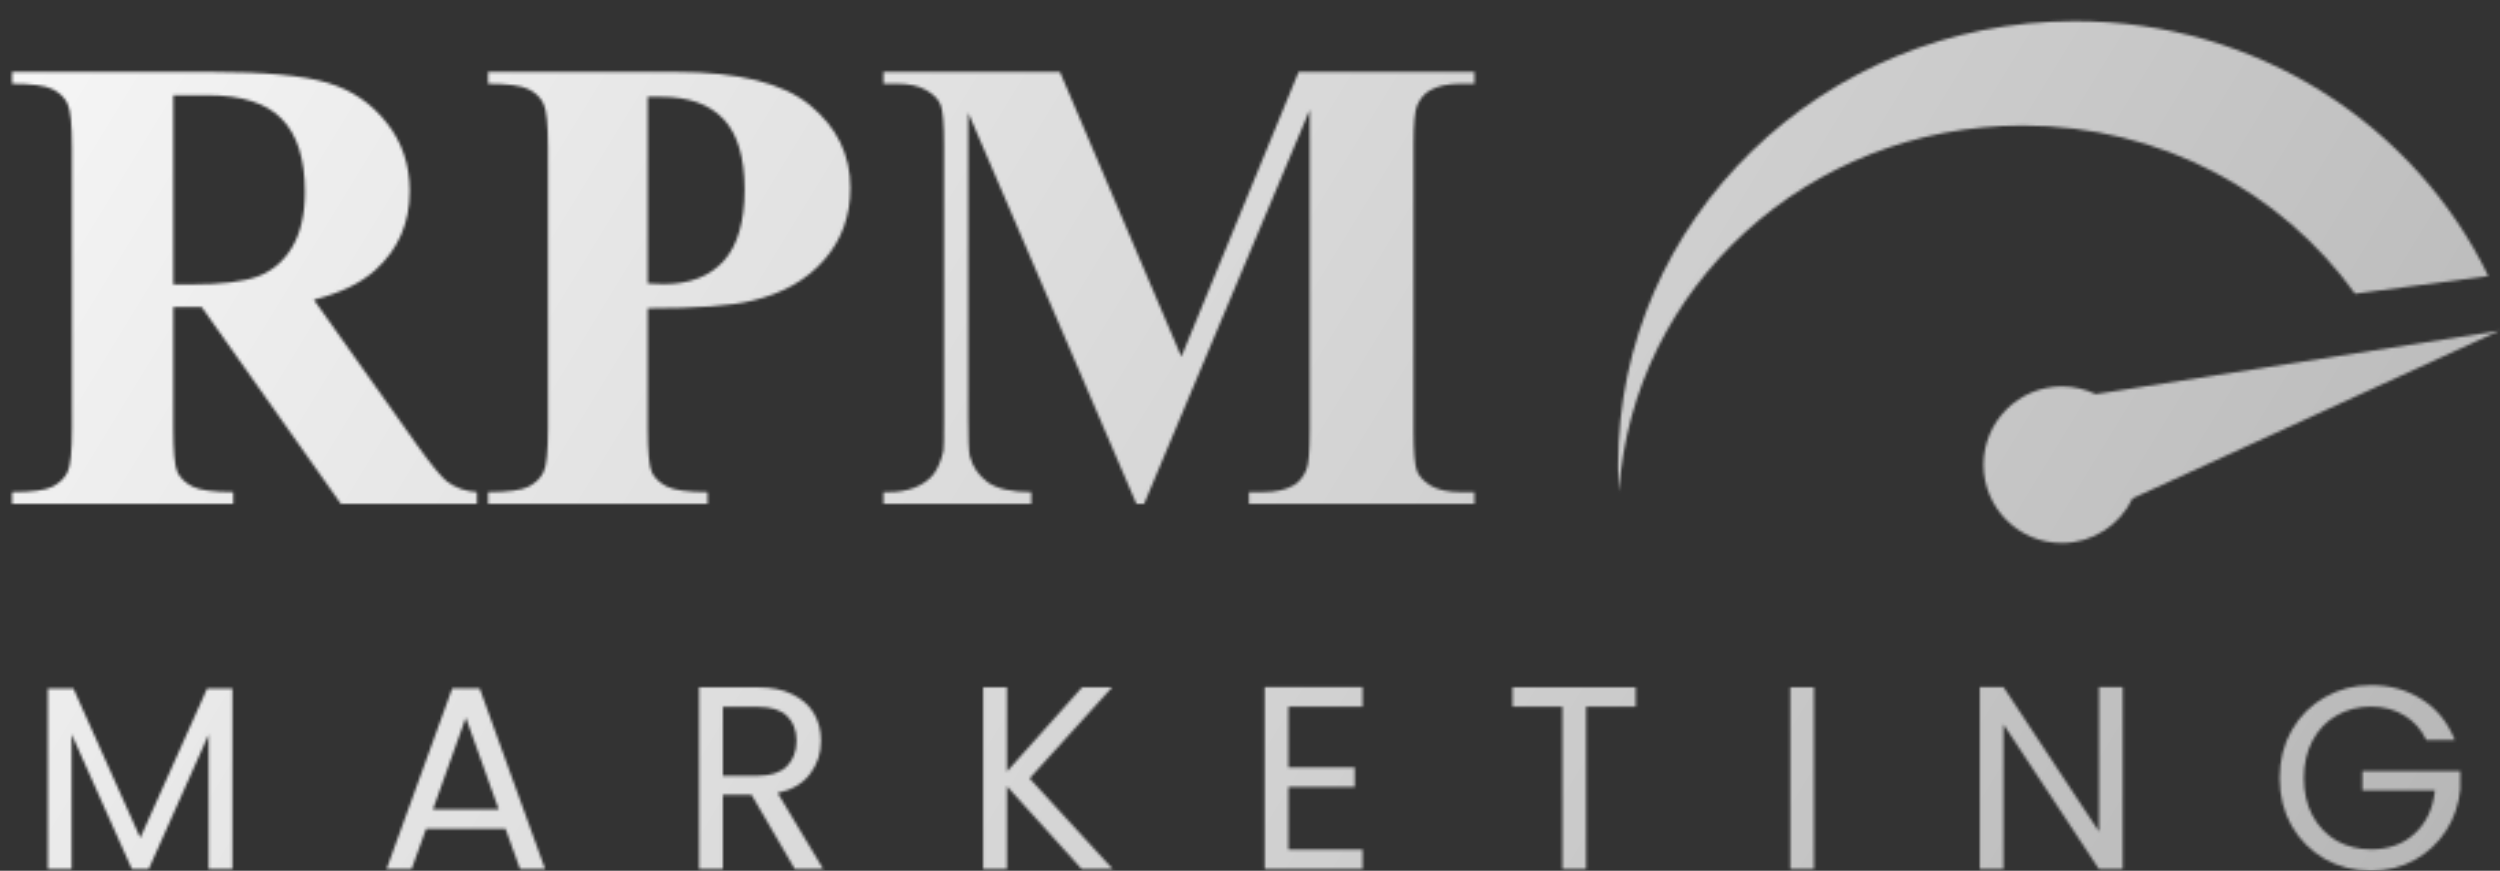 <svg width="913" height="318" viewBox="0 0 913 318" fill="none" xmlns="http://www.w3.org/2000/svg">
<rect x="0" y="0" width="913" height="318" fill="#333333" stroke="none"/>
<mask id="mask0_18_58" style="mask-type:alpha" maskUnits="userSpaceOnUse" x="4" y="7" width="909" height="311">
<mask id="mask1_18_58" style="mask-type:luminance" maskUnits="userSpaceOnUse" x="0" y="0" width="913" height="242">
<path d="M912.89 0H0V241.68H912.89V0Z" fill="white"/>
</mask>
<g mask="url(#mask1_18_58)">
<path d="M63.295 112.131V156.334C63.295 164.864 63.799 170.254 64.808 172.503C65.894 174.675 67.755 176.419 70.392 177.737C73.03 179.056 77.955 179.715 85.169 179.715V184.019H4.421V179.715C11.713 179.715 16.638 179.056 19.198 177.737C21.835 176.341 23.658 174.558 24.666 172.387C25.752 170.215 26.295 164.864 26.295 156.334V53.969C26.295 45.439 25.752 40.088 24.666 37.916C23.658 35.668 21.835 33.884 19.198 32.566C16.561 31.247 11.635 30.588 4.421 30.588V26.284H77.723C96.804 26.284 110.766 27.602 119.609 30.239C128.452 32.876 135.665 37.761 141.25 44.896C146.835 51.953 149.627 60.251 149.627 69.789C149.627 81.422 145.439 91.037 137.062 98.637C131.71 103.446 124.224 107.051 114.606 109.456L152.536 162.848C157.501 169.75 161.03 174.054 163.125 175.76C166.304 178.164 169.989 179.482 174.177 179.715V184.019H124.496L73.65 112.131H63.295ZM63.295 34.776V103.872H69.927C80.709 103.872 88.776 102.902 94.128 100.964C99.48 98.948 103.669 95.38 106.694 90.262C109.797 85.067 111.348 78.32 111.348 70.022C111.348 58.002 108.517 49.122 102.854 43.384C97.27 37.645 88.233 34.776 75.745 34.776H63.295ZM236.542 112.596V156.334C236.542 164.864 237.046 170.254 238.055 172.503C239.14 174.675 241.002 176.419 243.639 177.737C246.355 179.056 251.28 179.715 258.416 179.715V184.019H178.25V179.715C185.541 179.715 190.467 179.056 193.027 177.737C195.664 176.341 197.487 174.558 198.495 172.387C199.581 170.215 200.124 164.864 200.124 156.334V53.969C200.124 45.439 199.581 40.088 198.495 37.916C197.487 35.668 195.664 33.884 193.027 32.566C190.39 31.247 185.464 30.588 178.25 30.588V26.284H247.013C269.663 26.284 285.913 30.317 295.765 38.382C305.616 46.447 310.542 56.528 310.542 68.626C310.542 78.862 307.361 87.625 301.001 94.915C294.64 102.205 285.875 107.168 274.705 109.804C267.181 111.665 254.46 112.596 236.542 112.596ZM236.542 35.357V103.523C239.101 103.678 241.041 103.755 242.359 103.755C251.823 103.755 259.114 100.964 264.234 95.38C269.353 89.72 271.912 80.995 271.912 69.208C271.912 57.498 269.353 48.928 264.234 43.5C259.114 38.072 251.474 35.357 241.313 35.357H236.542ZM431.43 130.278L474.248 26.284H538.473V30.588H533.354C528.7 30.588 524.976 31.402 522.184 33.031C520.245 34.117 518.693 35.939 517.53 38.498C516.677 40.359 516.25 45.206 516.25 53.039V157.032C516.25 165.097 516.677 170.138 517.53 172.154C518.383 174.171 520.129 175.953 522.766 177.505C525.403 178.978 528.933 179.715 533.354 179.715H538.473V184.019H456.097V179.715H461.216C465.871 179.715 469.594 178.901 472.385 177.272C474.325 176.187 475.877 174.325 477.04 171.689C477.893 169.827 478.32 164.941 478.32 157.032V40.127L417.817 184.019H415.025L353.592 41.174V152.263C353.592 160.018 353.785 164.787 354.173 166.57C355.181 170.447 357.354 173.627 360.689 176.109C364.102 178.513 369.415 179.715 376.629 179.715V184.019H322.642V179.715H324.271C327.761 179.793 331.019 179.25 334.044 178.086C337.07 176.845 339.357 175.217 340.909 173.2C342.461 171.185 343.663 168.354 344.516 164.709C344.671 163.856 344.748 159.901 344.748 152.844V53.039C344.748 45.051 344.322 40.088 343.469 38.149C342.615 36.133 340.87 34.388 338.233 32.915C335.595 31.364 332.067 30.588 327.645 30.588H322.642V26.284H387.1L431.43 130.278Z" fill="white"/>
<path fill-rule="evenodd" clip-rule="evenodd" d="M860.062 107.262L908.748 100.803C882.085 45.8 824.498 7.728 757.753 7.728C665.632 7.728 590.952 80.257 590.952 169.725C590.952 173.028 591.054 176.308 591.254 179.562C596.167 104.917 660.299 45.845 738.69 45.845C788.966 45.845 833.376 70.142 860.062 107.262Z" fill="white"/>
<path fill-rule="evenodd" clip-rule="evenodd" d="M778.822 181.996L912.767 120.787L765.355 143.942C761.612 142.145 757.418 141.137 752.988 141.137C737.195 141.137 724.393 153.936 724.393 169.725C724.393 185.514 737.195 198.313 752.988 198.313C764.387 198.313 774.229 191.644 778.822 181.996Z" fill="white"/>
</g>
<path d="M84.873 251.486V317.428H76.199V268.257L54.277 317.428H48.177L26.159 268.162V317.428H17.485V251.486H26.826L51.227 305.993L75.627 251.486H84.873ZM184.604 302.658H155.628L150.291 317.428H141.14L165.16 251.391H175.168L199.092 317.428H189.942L184.604 302.658ZM182.126 295.606L170.116 262.063L158.106 295.606H182.126ZM290.291 317.428L274.469 290.27H263.984V317.428H255.31V251.009H276.756C281.777 251.009 286.002 251.867 289.433 253.582C292.928 255.298 295.533 257.616 297.249 260.539C298.965 263.461 299.823 266.797 299.823 270.544C299.823 275.118 298.488 279.152 295.819 282.647C293.214 286.141 289.275 288.459 284 289.603L300.68 317.428H290.291ZM263.984 283.314H276.756C281.459 283.314 284.986 282.17 287.336 279.883C289.688 277.532 290.863 274.42 290.863 270.544C290.863 266.606 289.688 263.557 287.336 261.396C285.049 259.236 281.522 258.156 276.756 258.156H263.984V283.314ZM395.08 317.428L367.725 287.125V317.428H359.051V251.009H367.725V281.789L395.175 251.009H406.137L376.017 284.266L406.423 317.428H395.08ZM470.535 258.061V280.264H494.745V287.411H470.535V310.281H497.605V317.428H461.862V250.914H497.605V258.061H470.535ZM597.37 251.009V258.061H579.26V317.428H570.586V258.061H552.381V251.009H597.37ZM662.472 251.009V317.428H653.798V251.009H662.472ZM775.238 317.428H766.564L731.679 264.541V317.428H723.005V250.914H731.679L766.564 303.706V250.914H775.238V317.428ZM886.1 270.259C884.258 266.383 881.589 263.397 878.094 261.301C874.6 259.141 870.533 258.061 865.894 258.061C861.256 258.061 857.062 259.141 853.312 261.301C849.627 263.397 846.704 266.447 844.543 270.449C842.446 274.388 841.398 278.962 841.398 284.171C841.398 289.381 842.446 293.955 844.543 297.893C846.704 301.832 849.627 304.881 853.312 307.041C857.062 309.138 861.256 310.186 865.894 310.186C872.375 310.186 877.713 308.249 881.907 304.373C886.1 300.498 888.547 295.257 889.246 288.65H862.748V281.598H898.491V288.269C897.983 293.732 896.268 298.751 893.344 303.325C890.422 307.835 886.577 311.425 881.811 314.093C877.046 316.697 871.74 318 865.894 318C859.731 318 854.107 316.571 849.023 313.712C843.94 310.789 839.905 306.755 836.918 301.61C833.996 296.464 832.533 290.651 832.533 284.171C832.533 277.691 833.996 271.878 836.918 266.733C839.905 261.523 843.94 257.489 849.023 254.631C854.107 251.708 859.731 250.247 865.894 250.247C872.947 250.247 879.175 251.994 884.575 255.488C890.041 258.983 894.012 263.905 896.49 270.259H886.1Z" fill="white"/>
</mask>
<g mask="url(#mask0_18_58)">
<path d="M457.511 717.656C752.301 717.656 991.275 478.739 991.275 184.019C991.275 -110.701 752.301 -349.618 457.511 -349.618C162.722 -349.618 -76.252 -110.701 -76.252 184.019C-76.252 478.739 162.722 717.656 457.511 717.656Z" fill="url(#paint0_linear_18_58)"/>
</g>
<defs>
<linearGradient id="paint0_linear_18_58" x1="-57.189" y1="-144.74" x2="910.133" y2="446.276" gradientUnits="userSpaceOnUse">
<stop stop-color="white"/>
<stop offset="1" stop-color="#B1B1B1"/>
</linearGradient>
</defs>
</svg>
